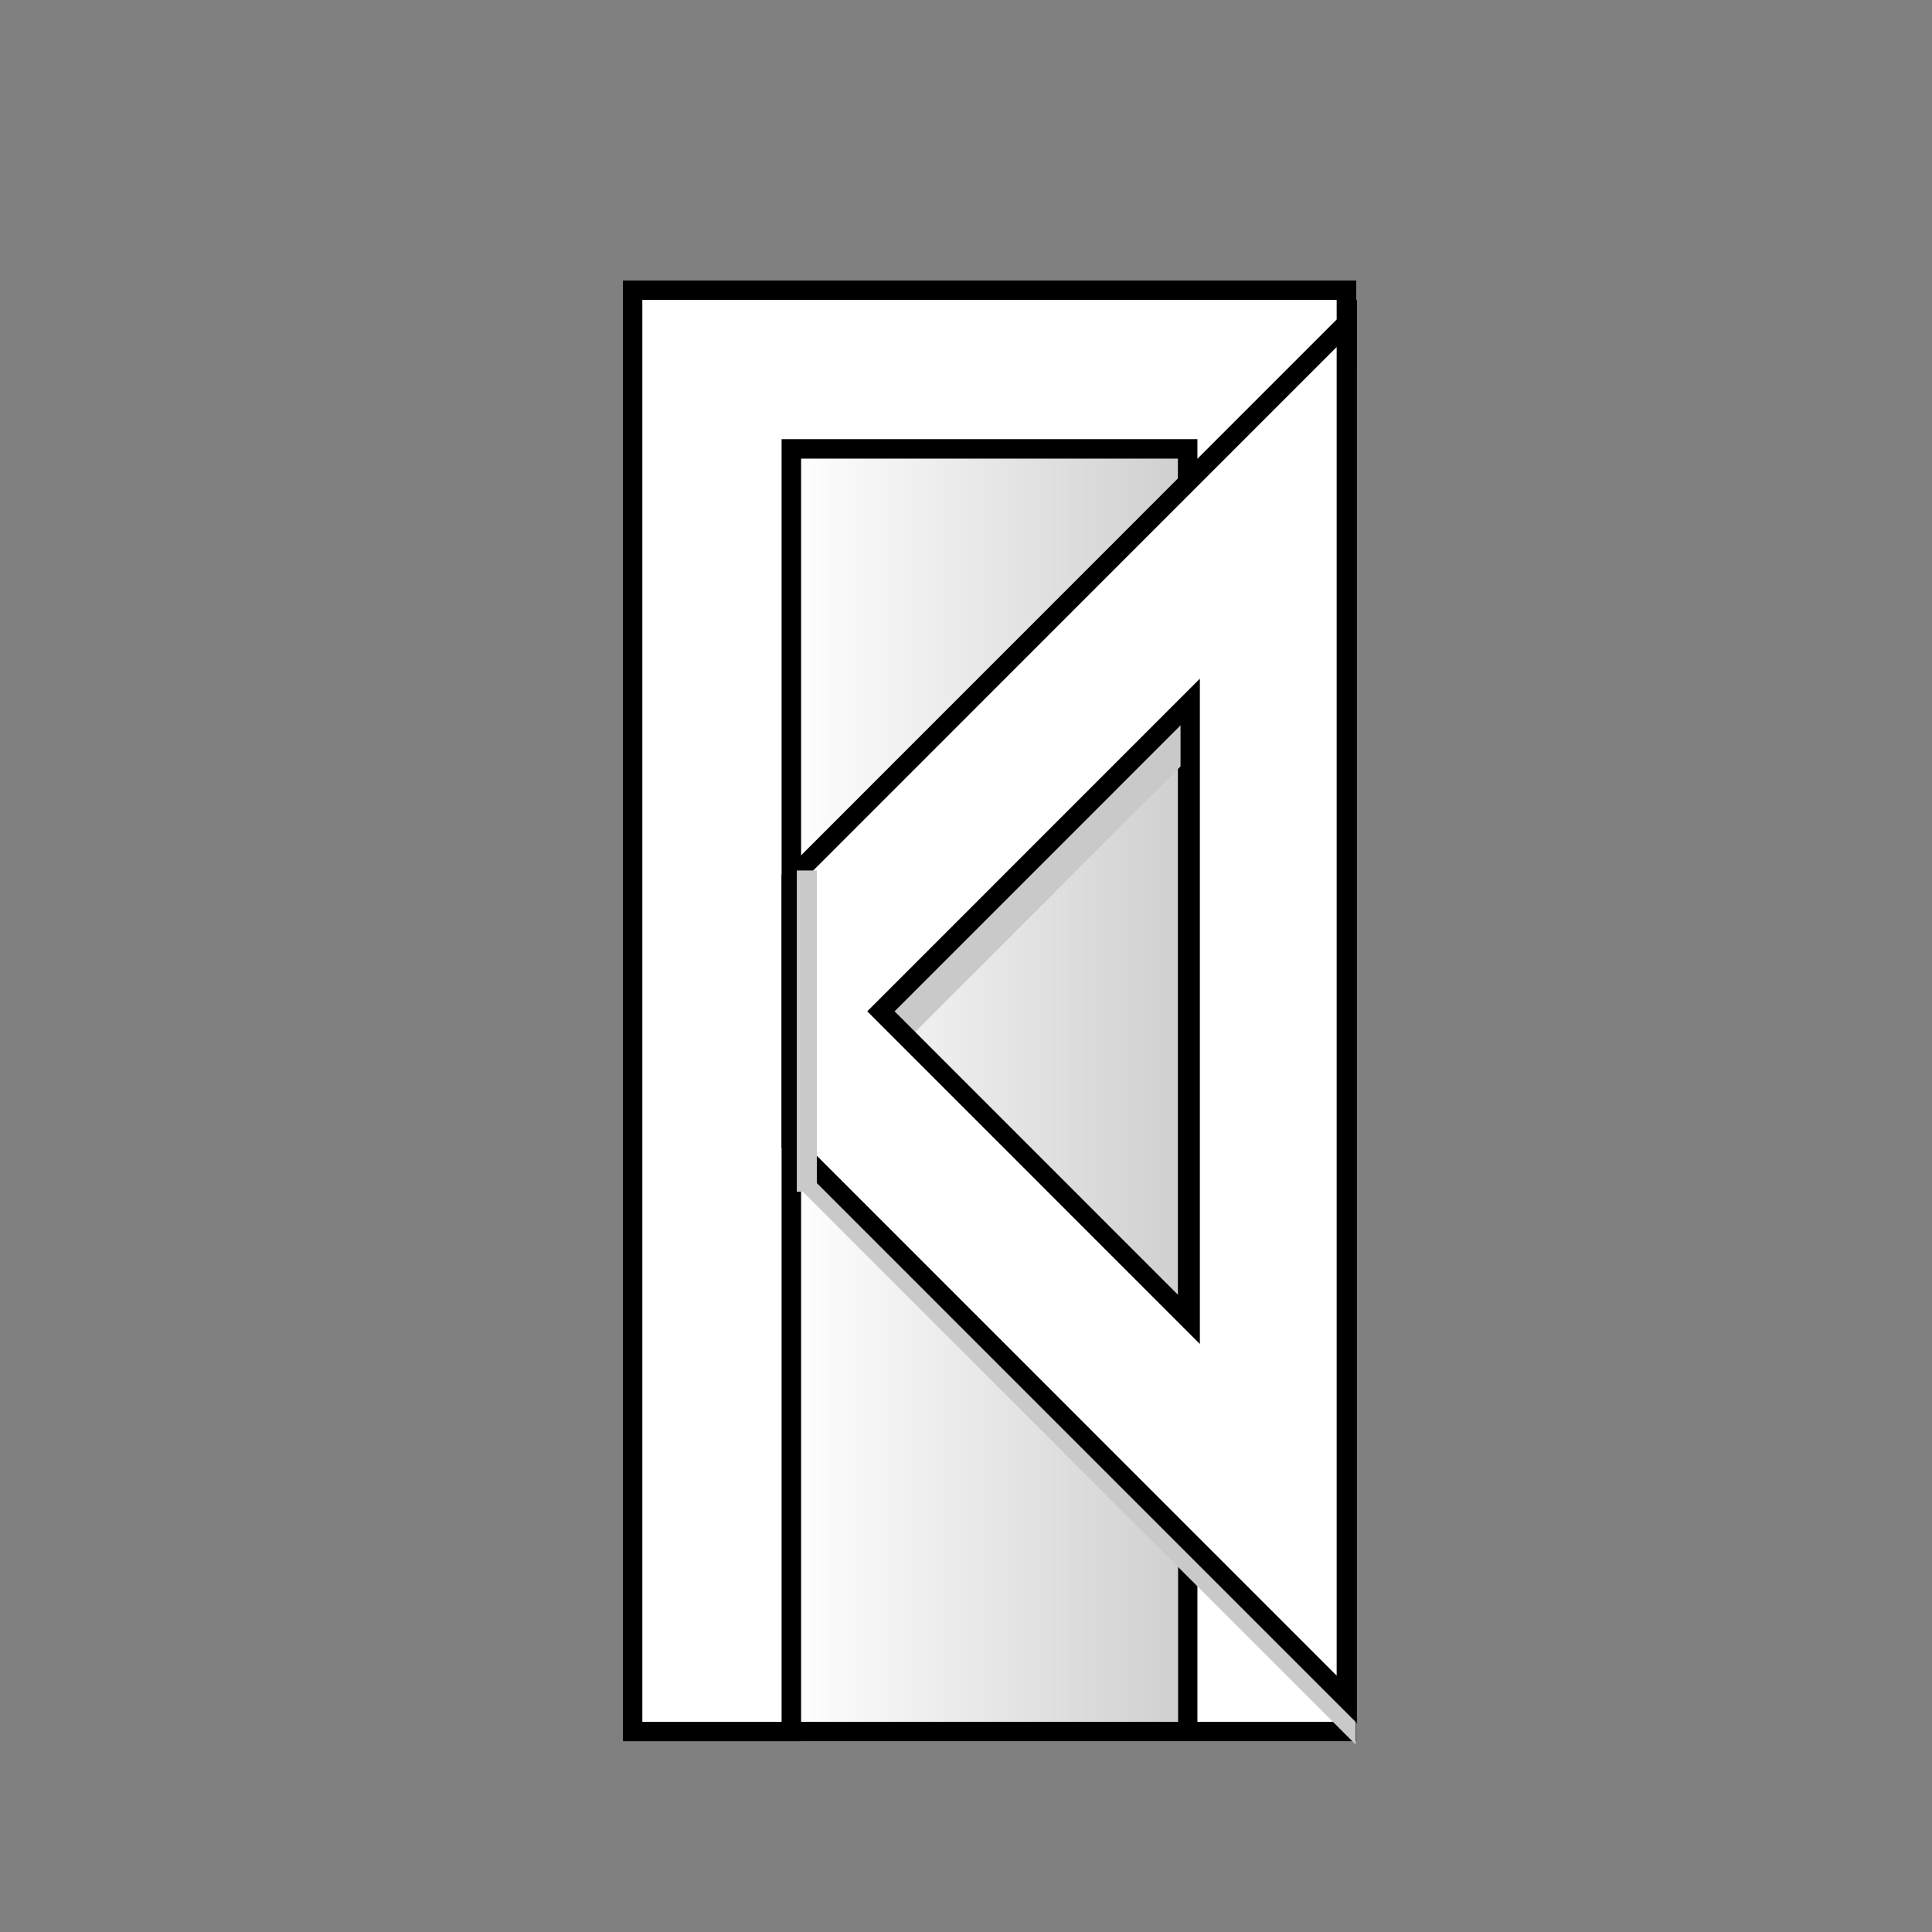 <?xml version="1.0" encoding="utf-8"?>
<!-- Generator: Adobe Illustrator 16.0.0, SVG Export Plug-In . SVG Version: 6.00 Build 0)  -->
<!DOCTYPE svg PUBLIC "-//W3C//DTD SVG 1.1//EN" "http://www.w3.org/Graphics/SVG/1.1/DTD/svg11.dtd">
<svg version="1.1" xmlns="http://www.w3.org/2000/svg" xmlns:xlink="http://www.w3.org/1999/xlink" x="0px" y="0px" width="100px"
	 height="100px" viewBox="0 0 100 100" enable-background="new 0 0 100 100" xml:space="preserve">
<rect x="0" y="0" width="100" height="100" fill="#808080" stroke="none"/>
<g id="home" display="none">
	<g display="inline">
		<g>
			<path fill="#FFFFFF" d="M51.29,10.63L13.011,48.91h76.558l0.001,0L51.29,10.63z M20.64,45.75l30.65-30.651L81.94,45.75H20.64z"/>
			<polygon points="20.64,45.861 81.94,45.861 51.29,15.21 			"/>
		</g>
		<g>
			<path d="M23.471,45.861v43.762h54.971V45.861H23.471z"/>
			<path fill="#FFFFFF" d="M23.471,45.861v43.762h54.971V45.861H23.471z M75.281,86.463h-48.65V49.021h48.65V86.463z"/>
			<g>
				<g>
					<polygon points="75.108,34.448 75.108,22.351 64.045,22.351 64.045,23.385 					"/>
				</g>
				<path fill="#FFFFFF" d="M34.896,60.901v28.722H49.12V60.901H34.896z M45.96,89.623h-7.903V64.062h7.903V89.623z"/>
				<path fill="#FFFFFF" d="M45.96,89.623h-7.903V64.062h7.903V89.623z"/>
			</g>
		</g>
	</g>
</g>
<g id="home_copy" display="none">
	<g display="inline">
		<polygon fill="none" points="81.829,45.75 81.94,45.75 51.29,15.099 20.64,45.75 20.751,45.75 51.29,15.21 		"/>
		<polygon fill="#FFFFFF" points="89.569,48.909 75.108,34.448 64.045,23.385 51.29,10.63 13.011,48.91 23.471,48.91 23.471,45.861 
			20.64,45.861 20.751,45.75 20.64,45.75 51.29,15.099 81.94,45.75 81.829,45.75 81.94,45.861 78.441,45.861 78.441,48.91 
			89.568,48.91 		"/>
		<polygon fill="#FFFFFF" stroke="#000000" stroke-miterlimit="10" points="51.29,15.21 20.751,45.75 81.829,45.75 		"/>
		<polygon fill="#FFFFFF" stroke="#000000" stroke-miterlimit="10" points="81.94,45.861 81.829,45.75 20.751,45.75 20.64,45.861 
			23.471,45.861 78.441,45.861 		"/>
		<polygon fill="#FFFFFF" stroke="#000000" stroke-miterlimit="10" points="49.12,60.901 49.12,86.463 75.281,86.463 75.281,49.021 
			26.631,49.021 26.631,86.463 34.896,86.463 34.896,60.901 		"/>
		<polygon fill="#FFFFFF" stroke="#000000" stroke-miterlimit="10" points="23.471,45.861 23.471,48.91 23.471,89.623 
			34.896,89.623 34.896,86.463 26.631,86.463 26.631,49.021 75.281,49.021 75.281,86.463 49.12,86.463 49.12,89.623 78.441,89.623 
			78.441,48.91 78.441,45.861 		"/>
		<polygon fill="#FFFFFF" stroke="#000000" stroke-miterlimit="10" points="75.108,22.351 64.045,22.351 64.045,23.385 
			75.108,34.448 		"/>
		<polygon fill="#FFFFFF" stroke="#000000" stroke-miterlimit="10" points="34.896,60.901 34.896,86.463 34.896,89.623 
			38.057,89.623 38.057,86.463 38.057,64.062 45.96,64.062 45.96,86.463 45.96,89.623 49.12,89.623 49.12,86.463 49.12,60.901 		"/>
		<rect x="38.057" y="64.062" fill="#FFFFFF" width="7.903" height="22.401"/>
		<rect x="38.057" y="86.463" fill="#FFFFFF" width="7.903" height="3.777"/>
	</g>
</g>
<g id="edit" display="none">
	<g display="inline">
		<polygon fill="#EEEEEE" points="39.212,35.696 56.162,52.646 56.973,52.791 39.901,35.719 		"/>
		<path fill="#EEEEEE" d="M64.786,53.616L14.025,2.856c-1.389-1.389-3.229-2.16-5.189-2.184l52.841,52.841L64.786,53.616z"/>
		<path fill="#EEEEEE" d="M99.049,90.887c0.507-1.258,0.254-2.754-0.764-3.771L68.039,56.869l-3.109-0.103L99.049,90.887z"/>
		<path fill="#F2F2F2" d="M56.162,52.646l-16.95-16.95l-0.02,0l3.145,3.145l-13.92-0.459l12.843,12.843
			c1.413,1.413,3.291,2.19,5.286,2.19c0.553,0,1.105-0.061,1.643-0.182l0.112-0.051c0.762-0.219,1.552-0.33,2.348-0.33
			c0.257,0,0.511,0.015,0.764,0.037l2.487-0.646L56.162,52.646z"/>
		<path fill="#D6D6D6" d="M39.192,35.696l0.02,0l0.689,0.023L5.565,1.382C4.793,1.746,4.078,2.236,3.457,2.857
			C2.046,4.268,1.269,6.145,1.269,8.14c0,1.996,0.778,3.872,2.189,5.283l21.706,21.706l13.921,0.46L39.192,35.696z"/>
		<polygon fill="#B6B6B6" points="39.192,35.696 39.086,35.589 25.165,35.129 28.417,38.381 42.337,38.841 		"/>
		<path fill="#FFFFFF" d="M56.973,52.791l0.482,0.086l39.836,39.834c0.361-0.162,0.703-0.376,0.991-0.665
			c0.342-0.342,0.597-0.737,0.767-1.159L64.93,56.767l3.109,0.103l-3.253-3.253l-3.109-0.103L8.836,0.672
			c-0.031,0-0.062-0.004-0.093-0.004c-1.118,0-2.195,0.252-3.177,0.714l34.336,34.337L56.973,52.791z"/>
		<path fill="#C2C2C2" d="M93.354,92.048c1.026,1.028,2.646,1.241,3.937,0.663L57.455,52.877l-0.482-0.086l-0.811-0.145
			l-2.263-0.403l-2.487,0.646c1.976,0.176,3.81,1.026,5.228,2.446L93.354,92.048z"/>
		<path d="M56.286,55.689v-0.002l36.715,36.714c1.556,1.557,4.079,1.556,5.635-0.002c1.557-1.557,1.559-4.081,0.003-5.638
			L14.379,2.502C11.267-0.61,6.217-0.61,3.104,2.504c-3.113,3.112-3.112,8.16,0.001,11.273l37.801,37.801
			c2.025,2.024,4.869,2.736,7.466,2.126l0.067-0.041C51.134,52.889,54.16,53.562,56.286,55.689z M50.648,52.853
			c-0.795,0-1.585,0.111-2.348,0.33l-0.112,0.051c-0.538,0.121-1.09,0.182-1.643,0.182c-1.996,0-3.873-0.777-5.286-2.19
			L28.417,38.381l-3.252-3.252L3.458,13.423C2.047,12.012,1.27,10.136,1.269,8.14c0-1.996,0.777-3.872,2.188-5.283
			c0.621-0.621,1.336-1.111,2.108-1.475C6.548,0.92,7.625,0.668,8.743,0.668c0.031,0,0.062,0.004,0.093,0.004
			c1.961,0.024,3.801,0.794,5.189,2.184l50.761,50.76l3.253,3.253l30.246,30.246c1.018,1.018,1.271,2.514,0.764,3.771
			c-0.17,0.422-0.425,0.817-0.767,1.159c-0.288,0.289-0.63,0.503-0.991,0.665c-1.29,0.578-2.91,0.365-3.937-0.663L56.64,55.336
			c-1.418-1.42-3.252-2.271-5.228-2.446C51.159,52.867,50.905,52.853,50.648,52.853z"/>
	</g>
</g>
<g id="home_copy_2" display="none">
	<g display="inline">
		<g>
			<path fill="#FFFFFF" d="M51.29,10.63L13.011,48.91h76.558l0.001,0L51.29,10.63z M20.64,45.75l30.65-30.651L81.94,45.75H20.64z"/>
			<polygon fill="#FFFFFF" stroke="#000000" stroke-miterlimit="10" points="20.64,45.861 81.94,45.861 51.29,15.21 			"/>
		</g>
		<g>
			<path fill="#FFFFFF" stroke="#000000" stroke-miterlimit="10" d="M23.471,45.861v43.762h54.971V45.861H23.471z"/>
			<path fill="#FFFFFF" stroke="#000000" stroke-miterlimit="10" d="M23.471,45.861v43.762h54.971V45.861H23.471z M75.281,86.463
				h-48.65V49.021h48.65V86.463z"/>
			<g>
				<g>
					<polygon fill="#FFFFFF" stroke="#000000" stroke-miterlimit="10" points="75.108,34.448 75.108,22.351 64.045,22.351 
						64.045,23.385 					"/>
				</g>
			</g>
		</g>
	</g>
</g>
<g id="login">
	<linearGradient id="SVGID_1_" gradientUnits="userSpaceOnUse" x1="40.955" y1="56.427" x2="61.477" y2="56.427">
		<stop  offset="0" style="stop-color:#FFFFFF"/>
		<stop  offset="1" style="stop-color:#CFCFCF"/>
	</linearGradient>
	<path fill="url(#SVGID_1_)" d="M61.478,89.623H40.955V23.23h20.523V89.623z"/>
	<path fill="#FFFFFF" stroke="#000000" stroke-miterlimit="10" d="M32.747,15.022v74.601h36.939V15.022H32.747z M61.478,89.623
		H40.955V23.23h20.523V89.623z"/>
	<g>
		<polygon fill="none" points="40.955,23.23 40.955,45.489 61.478,24.962 61.478,23.23 		"/>
		<polygon fill="none" points="61.478,68.231 61.478,36.463 45.598,52.347 		"/>
		<polygon fill="none" points="40.955,59.204 40.955,89.623 61.478,89.623 61.478,79.73 		"/>
		<polygon fill="#FFFFFF" stroke="#000000" stroke-miterlimit="10" points="69.737,16.703 69.686,16.754 69.686,87.938 
			69.737,87.99 		"/>
		<polygon fill="#FFFFFF" stroke="#000000" stroke-miterlimit="10" points="61.605,68.359 61.605,36.335 61.478,36.463 
			61.478,68.231 		"/>
		<polygon fill="#FFFFFF" stroke="#000000" stroke-miterlimit="10" points="32.747,15.022 32.747,89.623 40.955,89.623 
			40.955,59.204 40.955,45.489 40.955,23.23 61.478,23.23 61.478,24.962 69.686,16.754 69.686,15.022 		"/>
		<path fill="#C9C9C9" d="M61.959,27.313L41.436,47.841v13.721l20.523,20.526l8.208,8.208v-71.19L61.959,27.313z M62.087,70.717
			l-0.128-0.128l-15.88-15.885l15.88-15.889l0.128-0.128V70.717z"/>
		<path fill="#FFFFFF" stroke="#000000" stroke-miterlimit="10" d="M61.478,24.962L40.955,45.489v13.715L61.478,79.73l8.208,8.208
			V16.754L61.478,24.962z M61.605,68.359l-0.128-0.128l-15.88-15.885l15.88-15.883l0.128-0.128V68.359z"/>
	</g>
	<rect x="41.243" y="45.057" fill="#C9C9C9" width="1.036" height="16.628"/>
</g>
<g id="logout" display="none">
	<linearGradient id="SVGID_2_" gradientUnits="userSpaceOnUse" x1="40.955" y1="56.427" x2="61.477" y2="56.427">
		<stop  offset="0" style="stop-color:#CFCFCF"/>
		<stop  offset="1" style="stop-color:#FFFFFF"/>
	</linearGradient>
	<path display="inline" fill="url(#SVGID_2_)" d="M61.478,89.623H40.955V23.23h20.523V89.623z"/>
	<g display="inline">
		<polygon fill="none" points="32.304,52.347 32.747,52.789 32.747,51.904 		"/>
		<polygon fill="#FFFFFF" stroke="#000000" stroke-miterlimit="10" points="32.747,15.022 32.747,33.755 40.955,25.547 
			40.955,23.23 50.107,23.23 56.308,23.23 61.478,23.23 61.478,89.623 69.686,89.623 69.686,15.022 		"/>
		<g>
			<polygon fill="none" points="32.555,54.704 32.747,54.896 32.747,54.513 			"/>
		</g>
		<path fill="#FFFFFF" stroke="#000000" stroke-miterlimit="10" d="M34.754,23.23l-9.153,9.153l-8.208,8.208L5.637,52.347
			l11.756,11.756l8.208,8.208l15.353,15.353V23.23H34.754z M32.954,68.35l-7.353-7.353l-8.208-8.208l-0.442-0.442l0.442-0.442
			l8.208-8.208l7.353-7.353V68.35z"/>
	</g>
</g>
<g id="Layer_7" display="none">
</g>
</svg>
